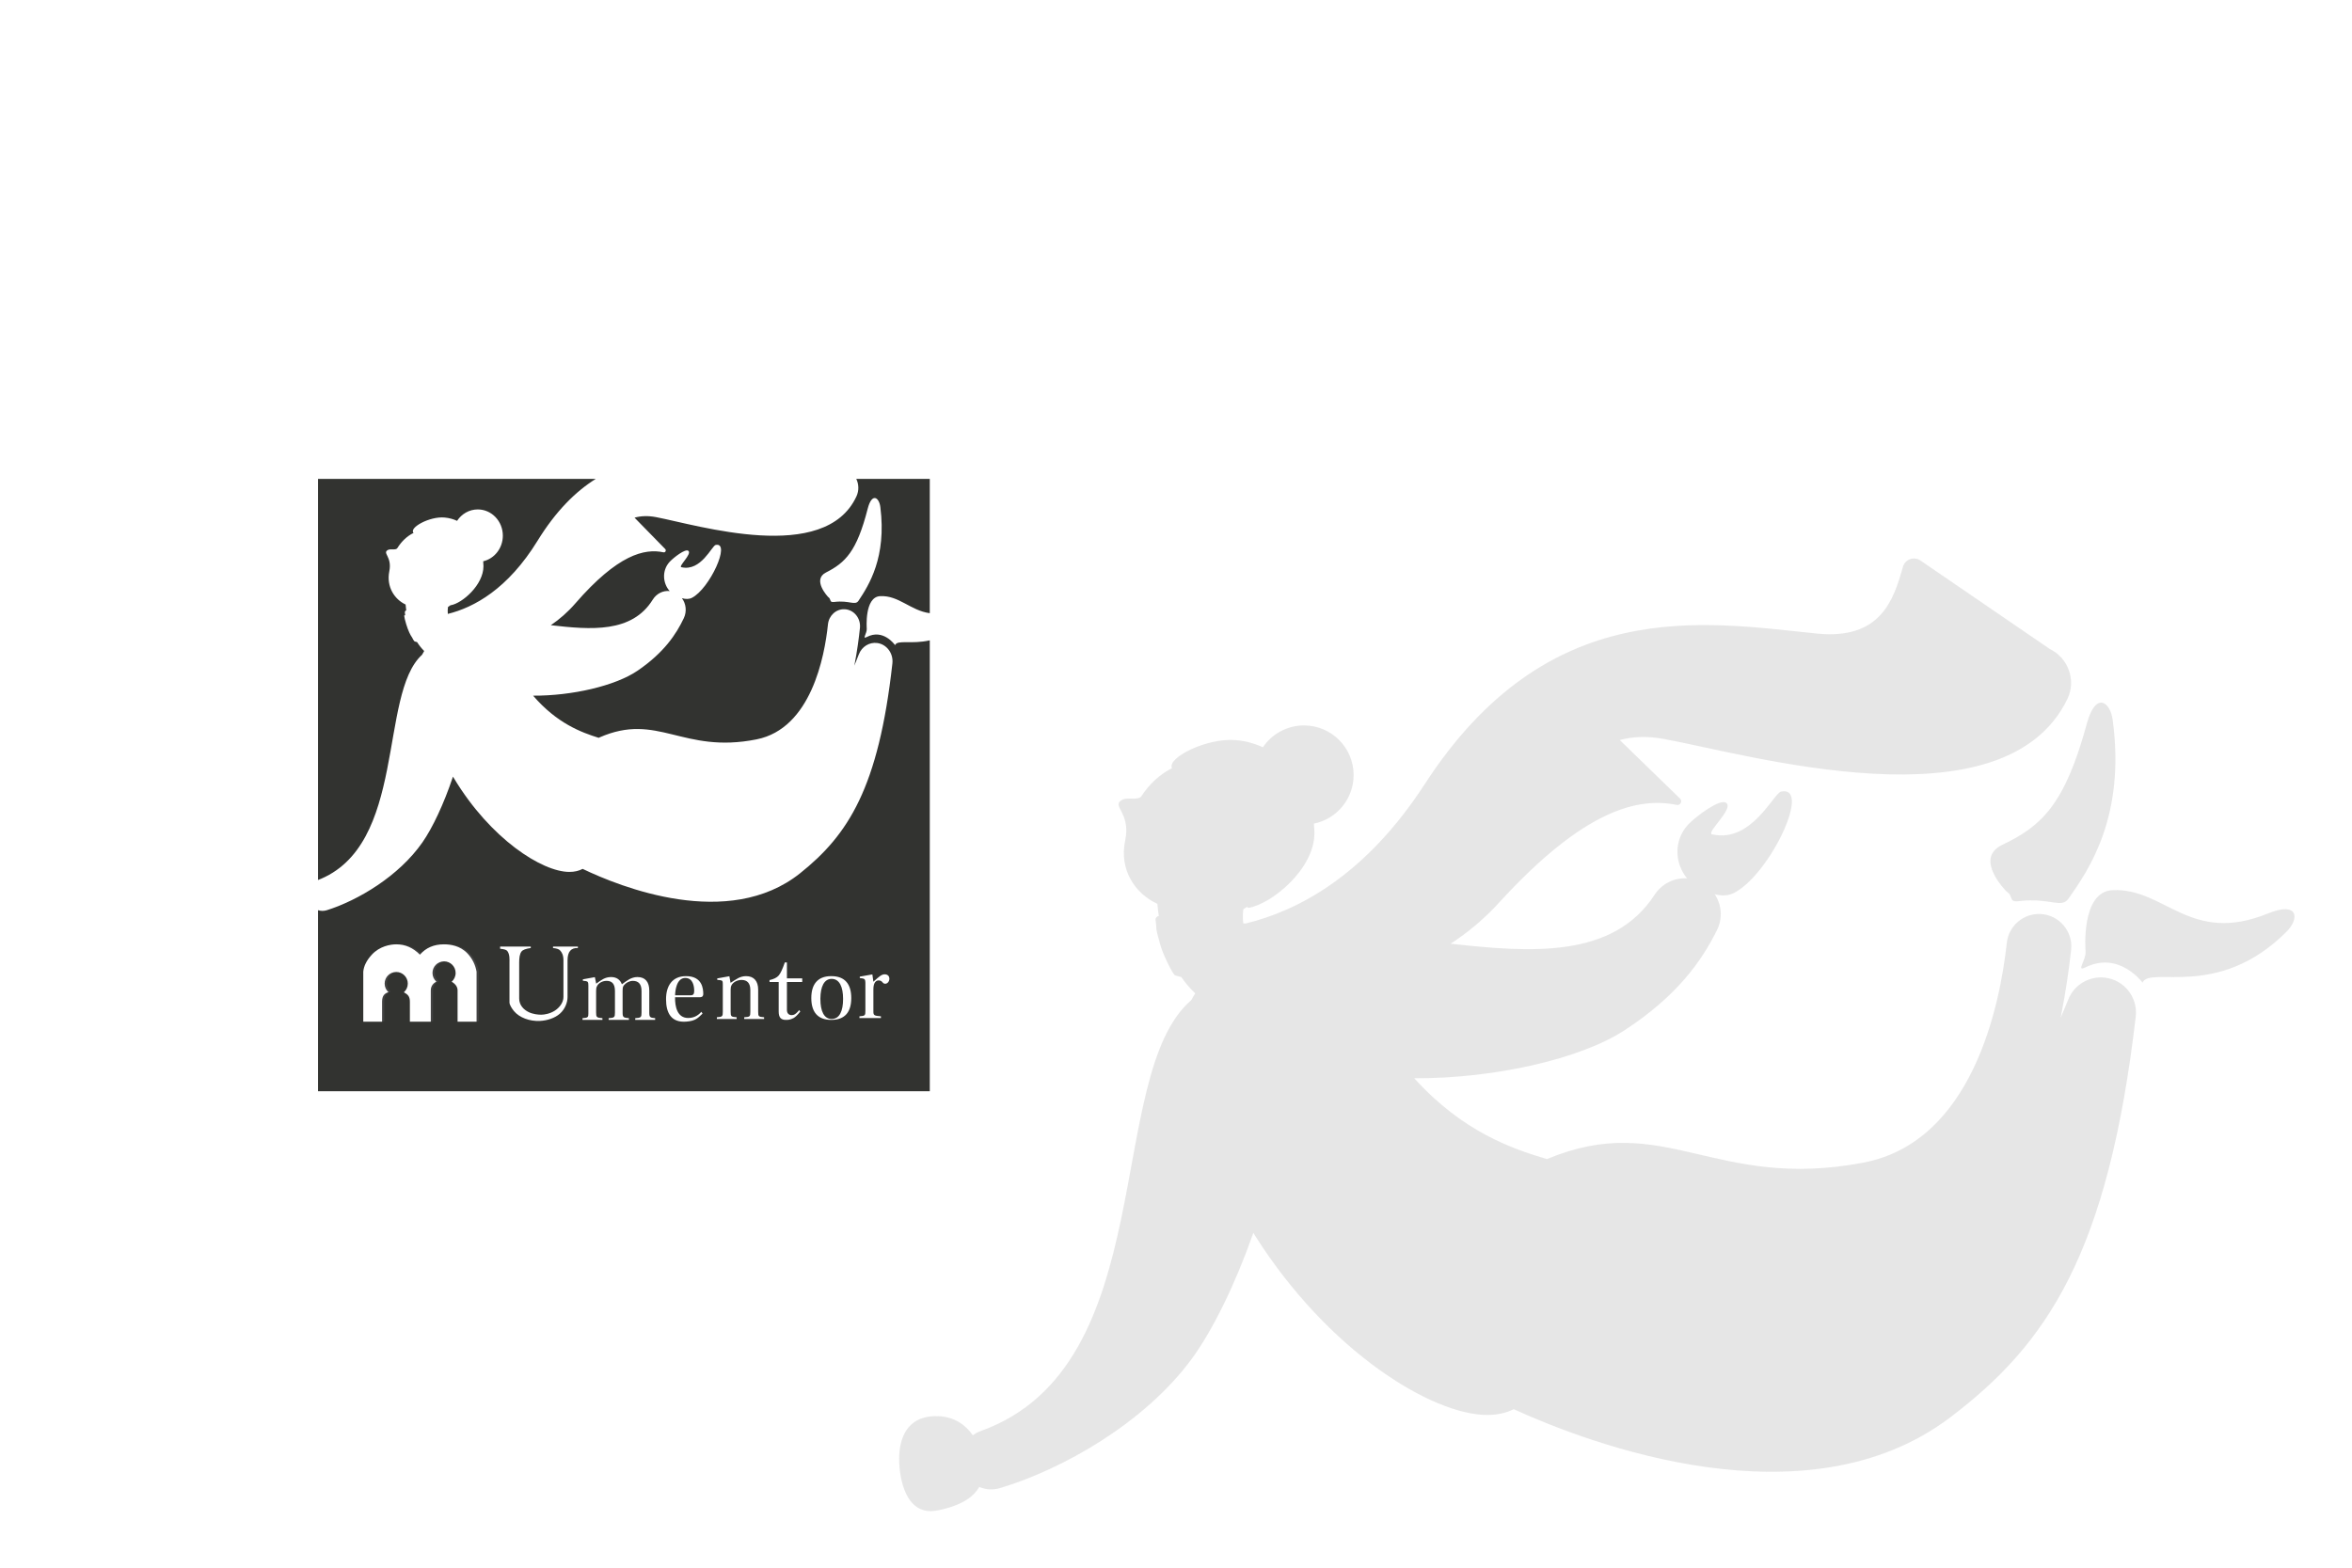 <?xml version="1.0" encoding="UTF-8"?>
<svg width="1920px" height="1280px" viewBox="0 0 1920 1280" version="1.1" xmlns="http://www.w3.org/2000/svg" xmlns:xlink="http://www.w3.org/1999/xlink">
    <title>background-umentor</title>
    <g id="Page-1" stroke="none" stroke-width="1" fill="none" fill-rule="evenodd">
        <rect id="Rectangle" fill="#FFFFFF" x="0" y="0" width="1920" height="1280"></rect>
        <g id="flying" opacity="0.6" transform="translate(734, 456)" fill="#D6D6D6">
            <path d="M833.729,1.646 L939.199,73.831 C954.454,81.184 961.045,99.541 953.654,114.778 C901.847,221.567 692.517,159.707 624,147.303 C610.475,144.854 598.812,145.383 588.279,148.249 L637.479,196.029 C639.664,198.15 637.741,201.818 634.758,201.208 C603.349,194.787 559.283,204.847 489.76,280.964 C477.434,294.459 464.097,305.522 450.188,314.549 C515.697,321.741 582.68,326.744 616.638,274.647 C622.573,265.541 632.777,260.505 643.184,261.155 C632.985,248.841 632.205,230.152 643.935,217.413 C644.284,217.034 644.638,216.664 645,216.303 C651.317,209.985 670.04,195.954 675.05,199.452 C682,204.303 657.35,224.748 664,225.303 C696,232.303 713.812,191.54 720,190.303 C745.57,185.188 710,259.303 681,273.303 C676.574,275.439 671.537,275.57 665.816,274.186 C671.374,282.579 672.493,293.689 667.597,303.513 C655.183,328.425 635.378,357.058 592,385.303 C555.131,409.309 483.649,424.745 420.504,424.396 C459.837,467.865 499.91,481.832 528.78,490.366 L528.997,490.303 L529,490.303 C625,450.303 664.978,516.446 787,493.303 C876.422,476.344 898.693,364.304 904.204,313.853 C905.712,300.052 917.586,289.74 931.459,290.264 C946.779,290.842 958.371,304.294 956.714,319.534 C955.138,334.027 952.518,353.204 948.205,374.913 C950.564,369.4 952.647,364.367 954.438,359.936 C959.312,347.882 971.707,340.637 984.606,342.271 C1000.225,344.248 1011.3,358.45 1009.475,374.088 C986.865,567.787 937.147,641.34 858,701.302 C740.628,790.224 563.468,722.744 501.687,694.599 C495.648,697.633 488.513,699.303 480,699.303 C435.144,699.303 350.652,647.663 290.925,553.513 L289.126,550.653 L288.696,551.877 C274.334,592.605 255.903,630.253 239,653.302 C200.578,705.696 133.771,743.614 82.31,759.034 C76.531,760.765 70.564,760.303 65.375,758.07 C60.527,766.618 50.215,773.607 31,777.303 C5,782.303 0,750.215 0,735.303 C0,720.391 5,699.303 32,700.303 C45.15,700.79 54.267,707.465 60.161,715.908 C62.08,714.451 64.254,713.256 66.652,712.396 C214.574,659.398 166.647,422.464 238.459,360.589 L238.465,360.6 C239.471,358.735 240.557,356.893 241.716,355.078 C237.347,350.986 233.589,346.485 230.358,341.771 C228.308,341.25 226.815,340.838 225.93,340.583 C225.284,340.397 224.723,340.007 224.326,339.465 C223.134,337.837 220.358,333.472 216,323.303 C214.29,319.314 212.992,315.103 212.008,311.093 C209.562,302.867 209.804,300.852 209.948,300.414 C209.655,298.401 209.45,296.625 209.306,295.188 C209.138,293.5 210.356,292.06 211.942,291.855 C211.36,287.974 211.013,284.61 210.806,281.979 C192.872,273.784 179.385,254.345 184.5,230.303 C189.5,206.803 172.069,202.018 182.5,196.803 C183.833,196.136 185.703,196.021 187.695,196.025 L188.028,196.026 C189.03,196.034 190.057,196.065 191.056,196.067 L191.388,196.066 C194.146,196.049 196.651,195.751 197.792,194.014 C204.203,184.253 212.622,176.309 222.739,171.183 C218.405,162.8 251.25,146.144 275,148.303 C283.118,149.041 290.419,151.097 296.928,154.144 C304.204,143.38 316.525,136.303 330.5,136.303 C352.868,136.303 371,154.435 371,176.803 C371,196.413 357.064,212.767 338.555,216.502 C338.853,219.179 339,221.79 339,224.303 C339,253.574 304,282.303 285,285.303 C284.635,285.032 284.279,284.762 283.931,284.491 C282.958,285.143 281.971,285.771 280.973,286.373 C280.423,290.304 280.479,294.225 280.914,297.973 C281.504,297.998 282.094,298.023 282.686,298.046 C325.524,287.745 380.64,258.857 429,184.303 C529.46,29.427 655.837,51.715 748.811,61.258 C800.979,66.614 811.661,34.409 819.401,6.846 C821.138,0.665 828.431,-1.98 833.729,1.646 Z M1117.5,289.803 C1142.446,279.669 1143.271,294.032 1132.5,304.803 C1076.5,360.803 1021,332.303 1015,346.303 C1015,346.303 996,320.303 968.5,333.803 C960.224,337.866 969.061,328.093 968.5,320.803 C968.5,320.803 964.355,272.019 990.5,270.803 C1033.5,268.803 1053.5,315.803 1117.5,289.803 Z M990.641,131.728 C1001.239,210.212 971.5,253.803 954.5,277.803 C948.685,286.013 939.5,276.803 914.304,279.747 C905.147,280.818 910.102,275.841 903.964,271.868 C903.964,271.868 876.881,245.077 900.5,233.803 C932.471,218.541 951.507,201.23 969.618,134.567 C976.678,108.583 988.602,116.634 990.641,131.728 Z" id="Combined-Flying"></path>
        </g>
        <g id="umentor-profil" transform="translate(259, 391)">
            <path d="M500,0.001 L500,109.671 C484.213,107.531 474.777,94.987 459.487,95.746 C446.499,96.39 448.558,122.242 448.558,122.242 C448.837,126.105 444.447,131.284 448.558,129.131 C461.946,122.12 471.279,135.212 471.647,135.739 L471.647,135.739 L471.658,135.755 C473.516,131.13 484.929,135.257 500,131.834 L500,500 L0.605,500 L0.606,352.153 C2.877,352.889 5.37,352.941 7.796,352.177 C33.419,344.105 66.683,324.256 85.814,296.829 C94.23,284.764 103.407,265.056 110.558,243.736 L110.558,243.736 L110.772,243.095 L111.668,244.593 C141.406,293.877 183.475,320.909 205.81,320.909 C210.057,320.909 213.616,320.031 216.625,318.436 C247.197,333.121 335.588,368.696 394.109,322.035 C433.492,290.633 458.231,252.114 469.482,150.675 C470.39,142.485 464.879,135.048 457.107,134.012 C450.689,133.157 444.521,136.951 442.096,143.263 C441.062,145.953 439.834,149.066 438.422,152.507 C440.77,140.416 442.168,129.727 442.992,121.749 C443.816,113.774 438.053,106.734 430.436,106.432 C423.539,106.157 417.636,111.554 416.886,118.776 C414.146,145.179 403.073,203.813 358.615,212.688 C297.949,224.799 278.073,190.185 230.345,211.118 C230.141,211.208 229.94,211.31 229.743,211.426 C215.395,206.948 195.61,199.572 176.186,177.004 C207.627,177.186 243.218,169.106 261.576,156.539 C283.174,141.754 293.035,126.765 299.216,113.725 C301.836,108.197 300.996,101.892 297.671,97.411 C300.762,98.294 303.463,98.297 305.816,97.11 C320.248,89.828 337.951,51.279 325.225,53.939 C322.146,54.583 313.281,75.785 297.355,72.144 C294.046,71.855 306.313,61.221 302.854,58.698 C300.361,56.879 291.043,64.176 287.899,67.463 C287.719,67.65 287.543,67.843 287.369,68.04 C281.277,74.954 281.965,85.237 287.684,91.607 C282.29,91.003 276.917,93.656 273.843,98.614 C256.88,125.974 223.366,123.249 190.647,119.467 C197.698,114.7 204.459,108.831 210.698,101.641 C245.206,61.869 267.078,56.613 282.668,59.968 C284.148,60.286 285.103,58.37 284.018,57.261 L284.018,57.261 L258.995,31.68 C264.18,30.222 269.917,29.964 276.559,31.232 C310.565,37.721 414.456,70.084 440.169,14.216 C442.319,9.542 442.085,4.307 439.996,0.001 L500,0.001 Z M227.341,0.001 C210.86,10.308 194.74,26.276 179.779,50.589 C155.551,89.963 127.904,104.991 106.559,110.247 C106.4,108.419 106.414,106.521 106.69,104.623 C107.433,104.143 108.164,103.632 108.882,103.093 L108.882,103.093 L108.97,103.162 C118.362,101.594 135.665,86.579 135.665,71.28 C135.665,69.989 135.594,68.647 135.451,67.271 C144.619,65.15 151.477,56.593 151.477,46.358 C151.477,34.529 142.316,24.94 131.014,24.94 C124.002,24.94 117.814,28.631 114.128,34.258 C111.099,32.86 107.735,31.915 104.026,31.559 C91.733,30.377 74.511,39.976 78.616,44.105 C73.21,46.755 68.736,51.092 65.376,56.496 C64.823,57.387 63.619,57.553 62.284,57.567 L62.284,57.567 L62.016,57.568 C61.566,57.567 61.106,57.554 60.654,57.548 L60.654,57.548 L60.384,57.546 C59.399,57.545 58.475,57.605 57.816,57.953 C52.658,60.677 61.277,63.177 58.804,75.453 C56.248,88.149 63.09,98.388 72.1,102.586 C72.196,103.873 72.353,105.5 72.61,107.371 C71.919,107.565 71.417,108.265 71.494,109.073 C71.557,109.735 71.643,110.535 71.763,111.437 C71.329,111.339 71.099,111.277 71.088,111.276 C71.088,111.276 70.54,111.886 72.577,118.6 C74.267,124.171 76.074,127.654 77.33,129.381 C78.094,130.893 78.633,131.754 78.949,132.208 C79.146,132.492 79.424,132.695 79.745,132.793 C80.115,132.905 80.699,133.075 81.484,133.29 C83.118,135.86 85.032,138.315 87.275,140.539 C86.657,141.547 86.08,142.571 85.547,143.608 L85.547,143.608 C49.789,175.992 73.652,300.02 2.84217094e-14,327.763 L0.605,327.524 L0.605,0.001 Z M459.647,22.983 C458.643,15.079 452.774,10.864 449.298,24.469 C440.383,59.374 431.013,68.438 415.276,76.429 C403.65,82.332 416.981,96.36 416.981,96.36 C420.002,98.44 417.563,101.046 422.071,100.485 C434.473,98.944 438.994,103.766 441.857,99.467 C450.225,86.901 464.863,64.077 459.647,22.983 Z" id="Combined-Shape" fill="#323330"></path>
            <path d="M105.198,380.037 C110.525,380.037 118.53,381.177 124.445,387.425 C128.389,391.591 130.858,396.514 131.855,402.194 L131.854,434.941 L131.868,434.939 L131.855,442.668 L129.94,443.223 L129.94,442.668 L116.349,442.668 L116.349,417.262 L116.349,417.262 C116.349,414.966 115.11,412.335 111.521,410.294 C113.507,408.573 114.762,406.037 114.762,403.21 C114.762,398.022 110.533,393.816 105.317,393.816 C100.1,393.816 95.871,398.022 95.871,403.21 C95.871,405.99 97.085,408.487 99.013,410.207 C96.999,411.312 94.489,413.39 94.489,417.262 L94.489,442.668 L92.561,443.223 L92.56,442.668 L77.425,442.668 L77.425,426.497 L77.425,426.497 C77.425,422.136 75.71,420.594 72.523,418.845 C74.484,417.124 75.72,414.605 75.72,411.8 C75.72,406.611 71.492,402.405 66.275,402.405 C61.058,402.405 56.829,406.611 56.829,411.8 C56.829,414.553 58.02,417.03 59.917,418.748 C57.053,419.656 54.722,421.3 54.722,426.497 L54.722,442.668 L52.794,443.223 L52.793,442.668 L39.377,442.668 L39.377,402.194 C39.794,397.564 42.122,392.969 46.359,388.407 C52.716,381.564 61.393,380.037 66.35,380.037 C73.632,380.037 80.054,382.827 85.616,388.407 C90.481,382.827 97.008,380.037 105.198,380.037 Z" id="Combined-Iron" fill="#424242"></path>
            <path d="M103.376,380.037 C108.704,380.037 116.71,381.187 122.626,387.491 C126.57,391.693 129.04,396.66 130.037,402.39 L130.037,443.223 L114.529,443.223 L114.529,417.592 L114.529,417.592 C114.529,415.276 113.29,412.622 109.701,410.563 C111.686,408.826 112.942,406.268 112.942,403.416 C112.942,398.181 108.712,393.938 103.495,393.938 C98.278,393.938 94.048,398.181 94.048,403.416 C94.048,406.22 95.262,408.739 97.191,410.475 C95.177,411.589 92.665,413.685 92.665,417.592 L92.665,443.223 L92.665,443.223 L75.599,443.223 L75.599,426.909 L75.599,426.909 C75.599,422.509 73.884,420.953 70.697,419.189 C72.658,417.452 73.894,414.912 73.894,412.081 C73.894,406.847 69.665,402.603 64.447,402.603 C59.23,402.603 55,406.847 55,412.081 C55,414.859 56.191,417.358 58.089,419.091 C55.224,420.007 52.892,421.666 52.892,426.909 L52.892,443.223 L52.892,443.223 L37.546,443.223 L37.546,402.39 C37.963,397.72 40.291,393.084 44.529,388.481 C50.886,381.578 59.565,380.037 64.522,380.037 C71.805,380.037 78.228,382.852 83.791,388.481 C88.657,382.852 95.185,380.037 103.376,380.037 Z" id="Combined-Snow" fill="#FFFFFF"></path>
            <path d="M301.05,406.005 C314.249,406.005 315.093,416.268 315.093,420.557 C315.093,421.819 314.733,423.152 312.338,423.234 L312.1,423.238 L292.071,423.238 C291.918,430.821 293.836,440.165 302.738,440.165 C306.937,440.165 310.445,438.58 313.26,435.411 L313.53,435.099 L314.508,436.61 C310.71,440.165 308.965,442.562 301.126,443.152 C289.025,444.062 284.705,436.182 284.705,424.846 C284.705,414.124 289.616,406.005 301.05,406.005 Z M174.271,381.868 L174.271,383.057 C170.281,383.581 167.761,384.535 166.712,385.92 C165.218,387.891 164.822,391.049 164.822,394.891 L164.822,394.891 L164.822,424.249 C164.822,429.57 168.357,433.371 172.692,435.431 C176.16,437.078 180.237,437.502 182.719,437.502 C185.504,437.502 190.128,436.651 193.983,434.143 C197.859,431.621 200.958,427.429 200.958,423.038 L200.958,423.038 L200.958,393.11 C200.958,388.956 199.796,386.634 198.071,384.873 C197.136,383.918 195.263,383.313 192.452,383.057 L192.452,383.057 L192.452,381.868 L212.746,381.868 L212.746,383.057 C207.117,382.754 204.303,386.105 204.303,393.11 L204.303,393.11 L204.303,423.038 C204.303,427.267 202.415,432.784 198.071,436.635 C194.013,440.233 187.703,442.3 181.744,442.584 C173.367,442.982 164.95,439.884 160.535,434.507 C158.985,432.62 156.903,429.484 156.903,427.51 L156.903,427.51 L156.903,394.365 C156.903,393.067 157.274,388.101 155.092,385.437 C154.325,384.5 152.383,383.9 149.267,383.636 L149.267,383.636 L149.267,381.868 L174.271,381.868 Z M419.635,406.005 C430.949,406.005 435.904,412.709 435.904,423.907 C435.904,435.104 430.949,441.735 419.561,441.735 C408.395,441.735 403.292,435.104 403.292,423.907 C403.292,412.836 408.279,406.158 419.183,406.007 L419.561,406.005 L419.635,406.005 Z M383.385,394.839 L383.385,407.825 L395.88,407.825 L395.88,410.79 L383.385,410.79 L383.385,410.79 L383.385,433.708 C383.385,436.786 385.587,438.528 388.891,437.582 C390.058,437.248 391.572,435.957 393.433,433.708 L393.433,433.708 L394.264,434.929 C392.126,437.649 390.336,439.404 388.891,440.196 C385.989,441.786 383.954,441.734 382.539,441.734 C378.833,441.734 376.664,440.13 376.664,434.929 L376.664,434.929 L376.664,410.79 L369.198,410.79 L369.198,409.228 C372.694,408.451 375.183,407.207 376.664,405.496 C378.146,403.785 379.812,400.233 381.661,394.839 L381.661,394.839 L383.385,394.839 Z M261.392,406.749 C267.792,406.749 271.029,410.817 271.029,417.844 L271.029,417.844 L271.029,435.67 C271.029,439.516 271.544,439.96 275.811,440.329 L275.811,440.329 L275.811,441.735 L259.553,441.735 L259.553,440.329 C264.334,440.033 264.702,439.59 264.702,435.67 L264.702,418.14 C264.702,412.37 262.127,409.856 257.566,409.856 C254.844,409.856 252.049,411.409 250.504,413.258 C249.695,414.294 249.253,414.811 249.253,417.992 L249.253,417.992 L249.254,435.892 C249.278,439.604 249.93,439.967 254.403,440.329 L254.403,440.329 L254.403,441.735 L237.851,441.735 L237.851,440.329 C242.633,440.033 243,439.59 243,435.67 L243,418.14 C243,412.223 240.499,409.856 236.159,409.856 C232.554,409.856 229.391,411.853 228.361,414.22 C227.772,415.329 227.625,416.291 227.625,417.992 L227.625,417.992 L227.625,435.67 C227.625,439.516 227.993,439.96 232.775,440.329 L232.775,440.329 L232.775,441.735 L216.517,441.735 L216.517,440.329 C221.087,440.055 221.293,439.463 221.299,436.429 L221.299,413.85 C221.299,410.891 220.931,410.299 219.018,410.004 L219.018,410.004 L216.811,409.782 L216.811,408.598 L226.595,406.823 L227.699,412.149 C231.818,409.264 234.761,406.749 239.837,406.749 C244.398,406.749 247.267,408.968 248.665,412.666 C252.785,409.708 256.242,406.749 261.392,406.749 Z M419.894,408.238 C413.756,408.238 410.788,414.591 410.706,424.2 L410.704,424.614 L410.704,424.688 C410.704,434.528 413.669,440.99 419.894,440.99 C426.343,440.99 429.233,434.528 429.233,424.614 C429.233,414.847 426.343,408.238 419.894,408.238 Z M350.019,406.005 C356.492,406.005 359.915,410.073 359.915,417.1 L359.915,417.1 L359.915,435.147 C359.925,439.002 360.224,439.222 364.751,439.585 L364.751,439.585 L364.751,440.99 L348.531,440.99 L348.531,439.585 C353.219,439.289 353.516,439.067 353.516,434.925 L353.516,417.321 C353.516,411.478 350.763,409.111 346.299,409.111 C342.653,409.111 339.305,411.108 338.189,413.401 C337.594,414.511 337.445,415.546 337.445,417.174 L337.445,417.174 L337.445,434.925 C337.445,439.067 337.817,439.215 342.356,439.585 L342.356,439.585 L342.356,440.99 L326.21,440.99 L326.21,439.585 C330.749,439.289 331.047,438.919 331.047,434.925 L331.047,434.925 L331.046,412.759 C331.032,409.965 330.815,409.544 328.74,409.259 L328.74,409.259 L326.508,409.037 L326.508,407.854 L336.404,406.079 L337.371,411.478 C341.761,408.741 344.96,406.005 350.019,406.005 Z M463.159,404.516 C465.97,404.516 467.033,406.404 467.033,408.066 C467.033,410.332 465.438,412.221 463.615,412.221 C462.931,412.221 462.248,411.919 461.944,411.617 C460.728,410.106 459.969,409.502 458.146,409.502 C456.171,409.502 453.968,411.239 453.968,416.678 L453.968,416.678 L453.968,434.61 C453.978,437.92 454.3,438.365 460.121,438.811 L460.121,438.811 L460.121,440.246 L442.574,440.246 L442.574,438.811 C447.284,438.509 447.436,437.98 447.436,434.429 L447.436,411.315 C447.436,408.822 446.752,408.142 445.005,407.84 L445.005,407.84 L442.878,407.613 L442.878,406.404 L453.133,404.592 L453.968,410.559 C458.602,406.404 460.652,404.516 463.159,404.516 Z M300.383,407.493 C293.184,407.493 292.144,418.244 292.117,421.505 L292.116,421.637 L304.926,421.637 C307.309,421.637 307.661,420.11 307.68,418.045 L307.681,417.85 L307.68,417.647 C307.648,414.587 306.863,407.493 300.383,407.493 Z" id="Combined-Text" fill="#FFFFFF"></path>
        </g>
    </g>
</svg>